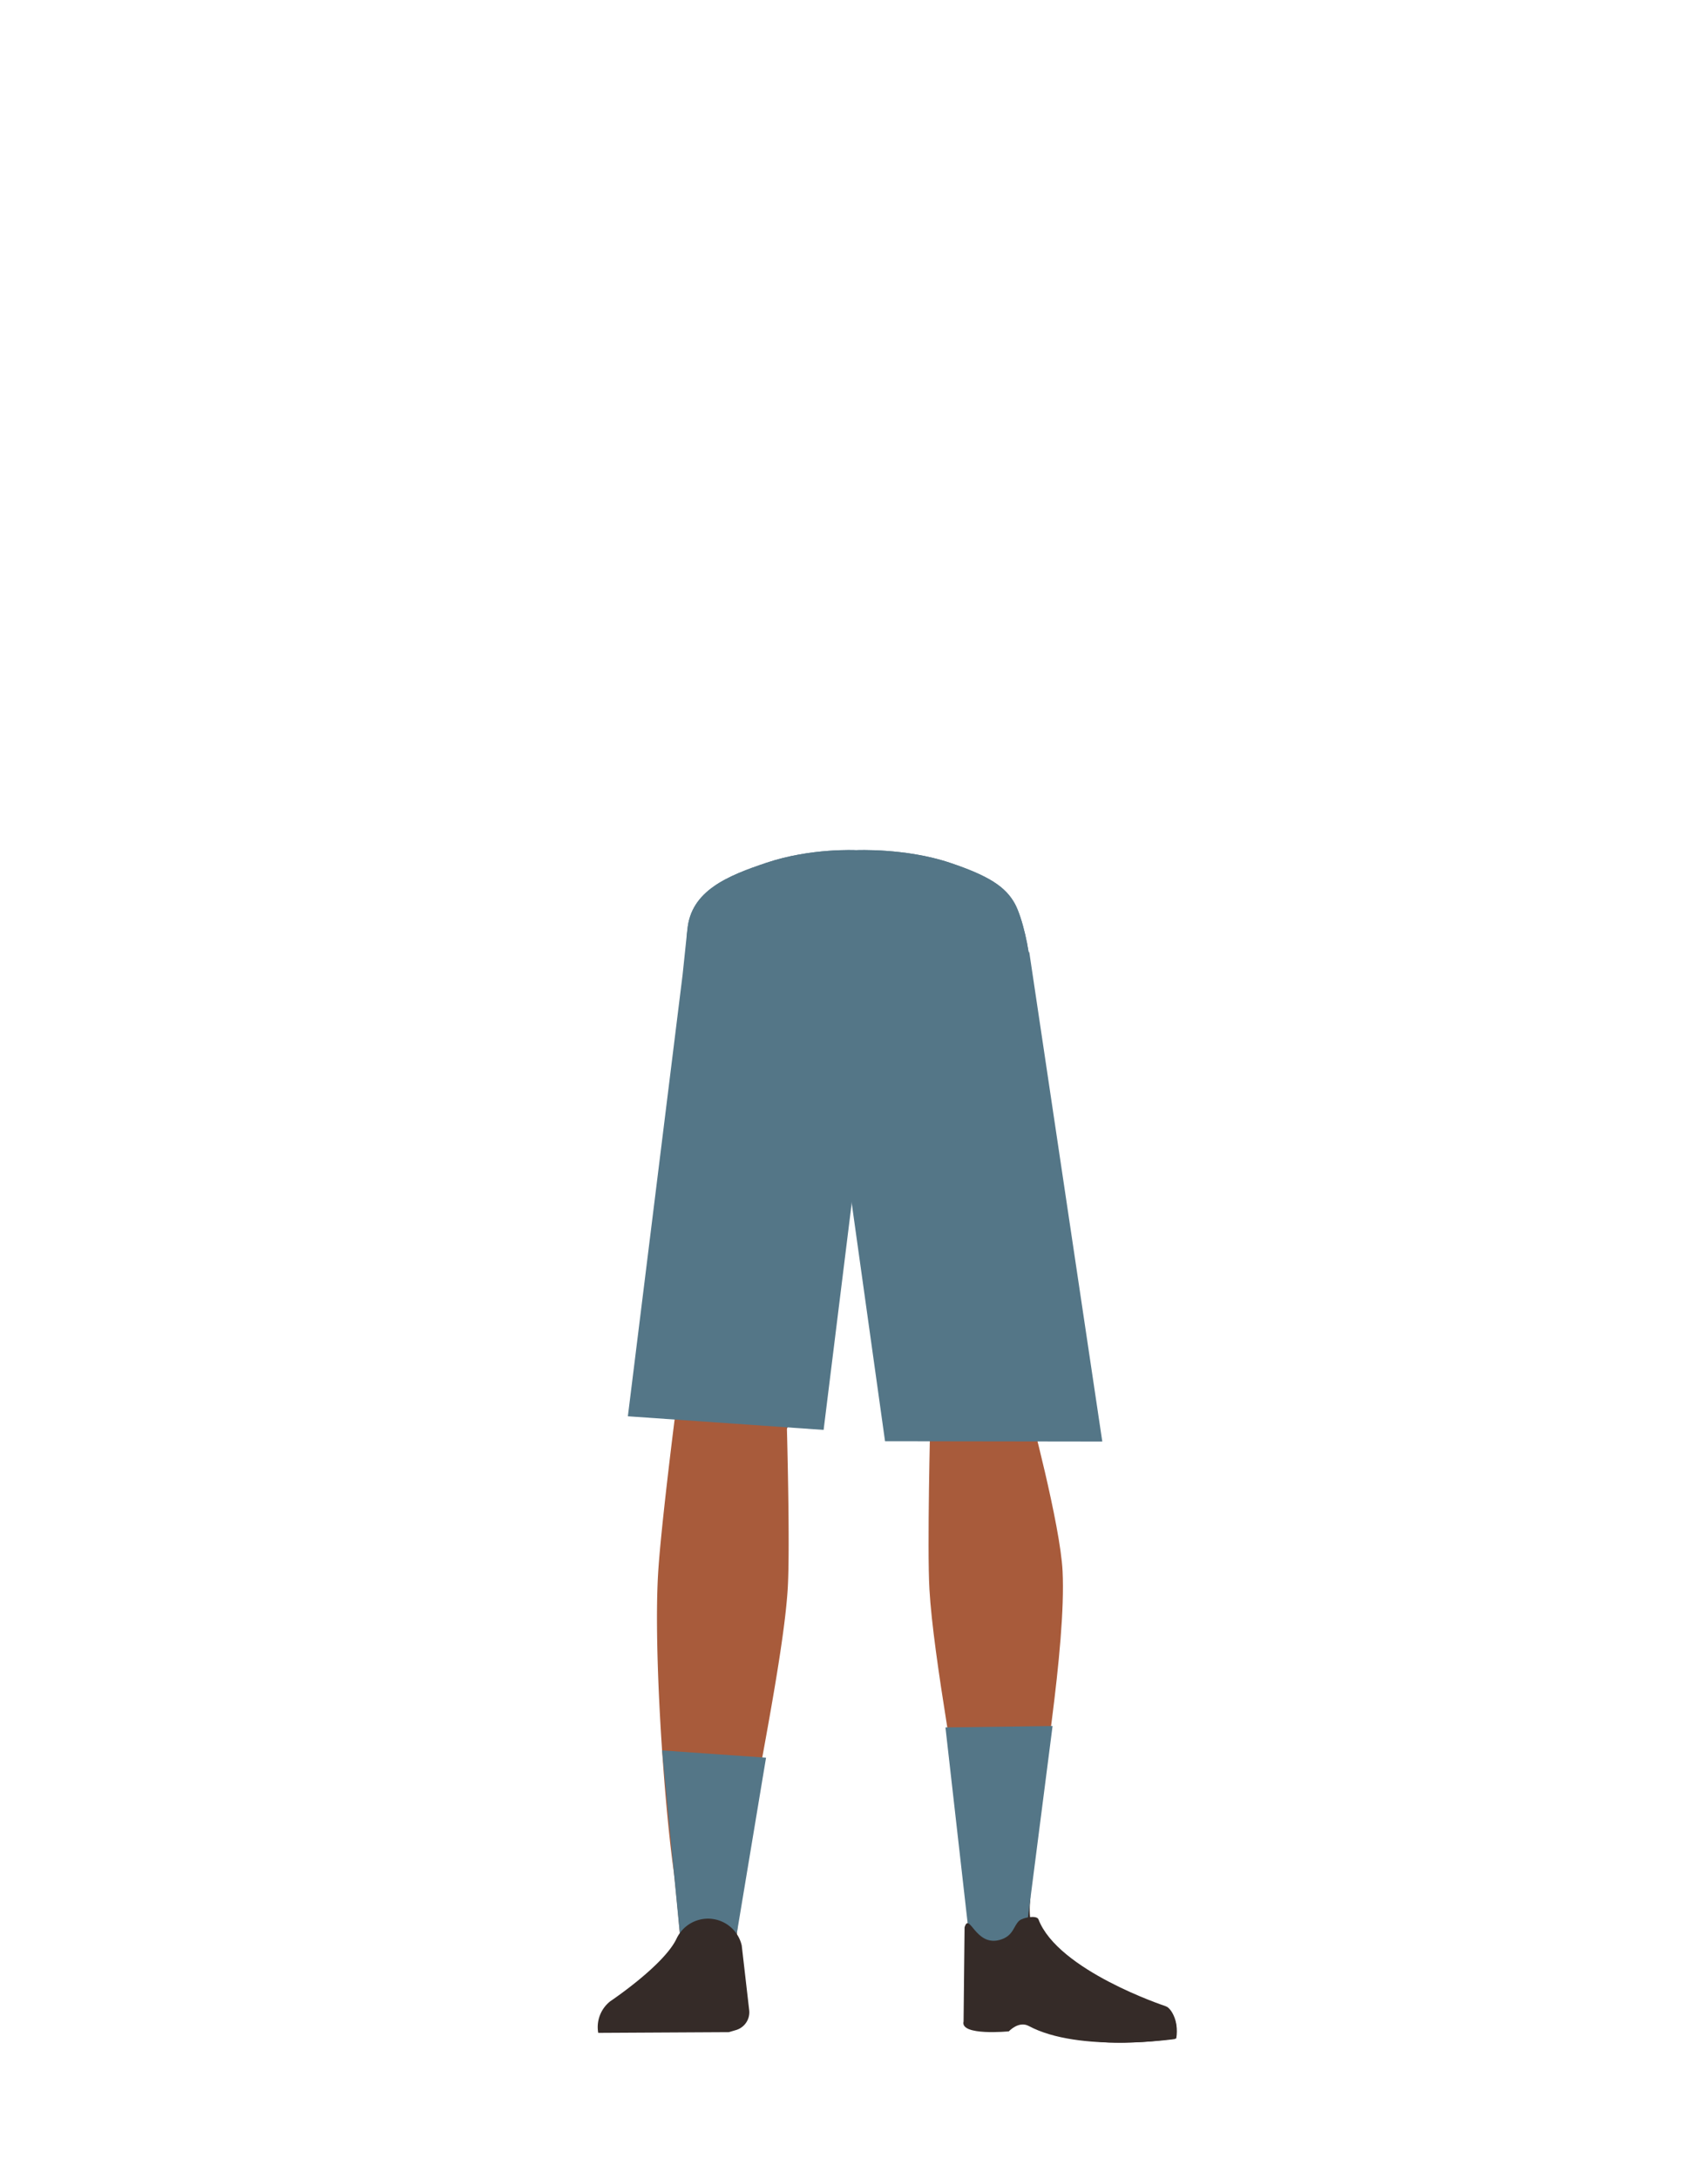 <svg id="Calque_1" data-name="Calque 1" xmlns="http://www.w3.org/2000/svg" viewBox="0 0 788 1005"><defs><style>.cls-1{fill:#614652;}.cls-2{fill:#a85b3b;}.cls-3{fill:#352b28;}.cls-4{fill:#547687;}</style></defs><path class="cls-1" d="M312.56,648.68A26.84,26.84,0,0,0,338,673.12h0a26.84,26.84,0,0,0,27.34-20.34S384.2,564,386.29,531.94c.5-7.58-.82-30.36-.82-30.36l-3.28-53.07s-3-25.06-29.27-29c-30.3-4.53-31.73,11.77-31.73,11.77s-14.9,78.9-16,105.5C304.12,561.3,312.56,648.68,312.56,648.68Z"/><path class="cls-2" d="M336.75,631.38c-13.92-.19-22.33,6.71-24.87,18.16,0,0-7.11,55.37-8.31,77-1.93,34.69,2.48,101.61,7.19,136,1,7.53,3,30.27,3,30.27A13.11,13.11,0,0,0,327,904.68h0a13.11,13.11,0,0,0,12.9-11.81s2.23-26.14,3.5-34.79c4.58-31.35,18-93.52,20-125.14,1.22-19-.44-77.52-.44-77.52-.8-19.21-14.26-23.46-26.18-24Z"/><path class="cls-3" d="M277.77,937.17h0a9,9,0,0,1,7.52-10.37l35.85-5.41a9,9,0,0,1,10.07,6.77l2.06,8.51Z"/><path class="cls-4" d="M438.28,397.88c17.9,6,25.7,11.06,30,19,3.45,6.45,6.69,21.23,6.95,28.6.6,17.32-8.61,60.83-24.29,75.35-15.95,14.77-93.92,14.77-109.87,0-15.68-14.52-24.89-58-24.29-75.35.26-7.37-.25-9.3.35-16.58,1.5-18.18,18.66-25.05,36.55-31.05,20.48-6.87,41.31-5.78,41.31-5.78S417.8,391,438.28,397.88Z"/><path class="cls-2" d="M452.56,631.38c12.44-.19,19.94,6.71,22.22,18.16,0,0,14.38,53.37,15.45,75,1.72,34.69-10.25,103.61-14.46,138-.92,7.53-2.66,30.27-2.66,30.27-.6,6.77-5.72,11.91-11.8,11.83h0c-6-.08-10.92-5.16-11.51-11.81,0,0-2-26.14-3.12-34.79-4.1-31.35-16.08-93.52-17.88-125.14-1.09-19,.39-77.52.39-77.52.71-19.21,12.73-23.46,23.37-24Z"/><path class="cls-3" d="M475.28,876.55c-3.55,33.84,37.31,41,37.31,41,4.18,3.77-68.35,17.16-67.69,13.15,0,0,5.05-51.79,3.47-65.12C447.26,856.24,477.37,856.67,475.28,876.55Z"/><path class="cls-3" d="M542.68,940.06c1.46-8.93-3.24-14.91-5-14.81-2.51.14-6.65,1.93-9.16,2.19-4,.41-15.89-1.39-15.89-1.39-3.05-.53-5.8,2.36-6.34,6.67l-.8,8.6s7.24,1.5,24.69.12C533.09,941.21,542.68,940.06,542.68,940.06Z"/><polygon class="cls-4" points="317.08 428.93 314.92 449.53 289.67 653.13 379.98 659.41 395.82 531.6 397.59 428.05 317.08 428.93"/><polygon class="cls-4" points="388.55 441.25 390.43 536.87 408.32 664.62 508.55 664.76 474.87 439.11 395.7 441.7 388.55 441.25"/><polygon class="cls-4" points="353.42 810.57 339.28 895.59 313.75 892.85 305.46 807.21 353.42 810.57"/><polygon class="cls-4" points="436.19 796.61 447.54 896.69 472.87 895.12 485.61 795.96 436.19 796.61"/><path class="cls-3" d="M326.26,884.8h0A16.06,16.06,0,0,0,312.14,894h0c-5.84,12.34-30.55,28.87-30.55,28.87A15.14,15.14,0,0,0,276,937.47h0l60.27-.33,3.39-1a8.54,8.54,0,0,0,6-9l-3.46-30A16,16,0,0,0,326.26,884.8Z"/><path class="cls-3" d="M461.14,894.63c6.51-1.77,6.38-6.49,9.1-8.89,1.64-1.46,8.07-2.69,8.86-.63,9.06,23.67,58.53,40,58.53,40,5.08,4.23,5.91,9.66,4.51,15.19h0s-44.33,6.46-67.51-6c-4.65-2.5-9.19,2.47-9.19,2.47s-22.63,2.23-20.89-4.56l.46-43.4C447.26,881.45,449.94,897.65,461.14,894.63Z"/><path class="cls-4" d="M438.28,397.88c17.9,6,25.7,11.06,30,19,3.45,6.45,6.69,21.23,6.95,28.6.6,17.32-8.61,60.83-24.29,75.35-15.95,14.77-93.92,14.77-109.87,0-15.68-14.52-24.89-58-24.29-75.35.26-7.37-.25-9.3.35-16.58,1.5-18.18,18.66-25.05,36.55-31.05,20.48-6.87,41.31-5.78,41.31-5.78S417.8,391,438.28,397.88Z"/></svg>